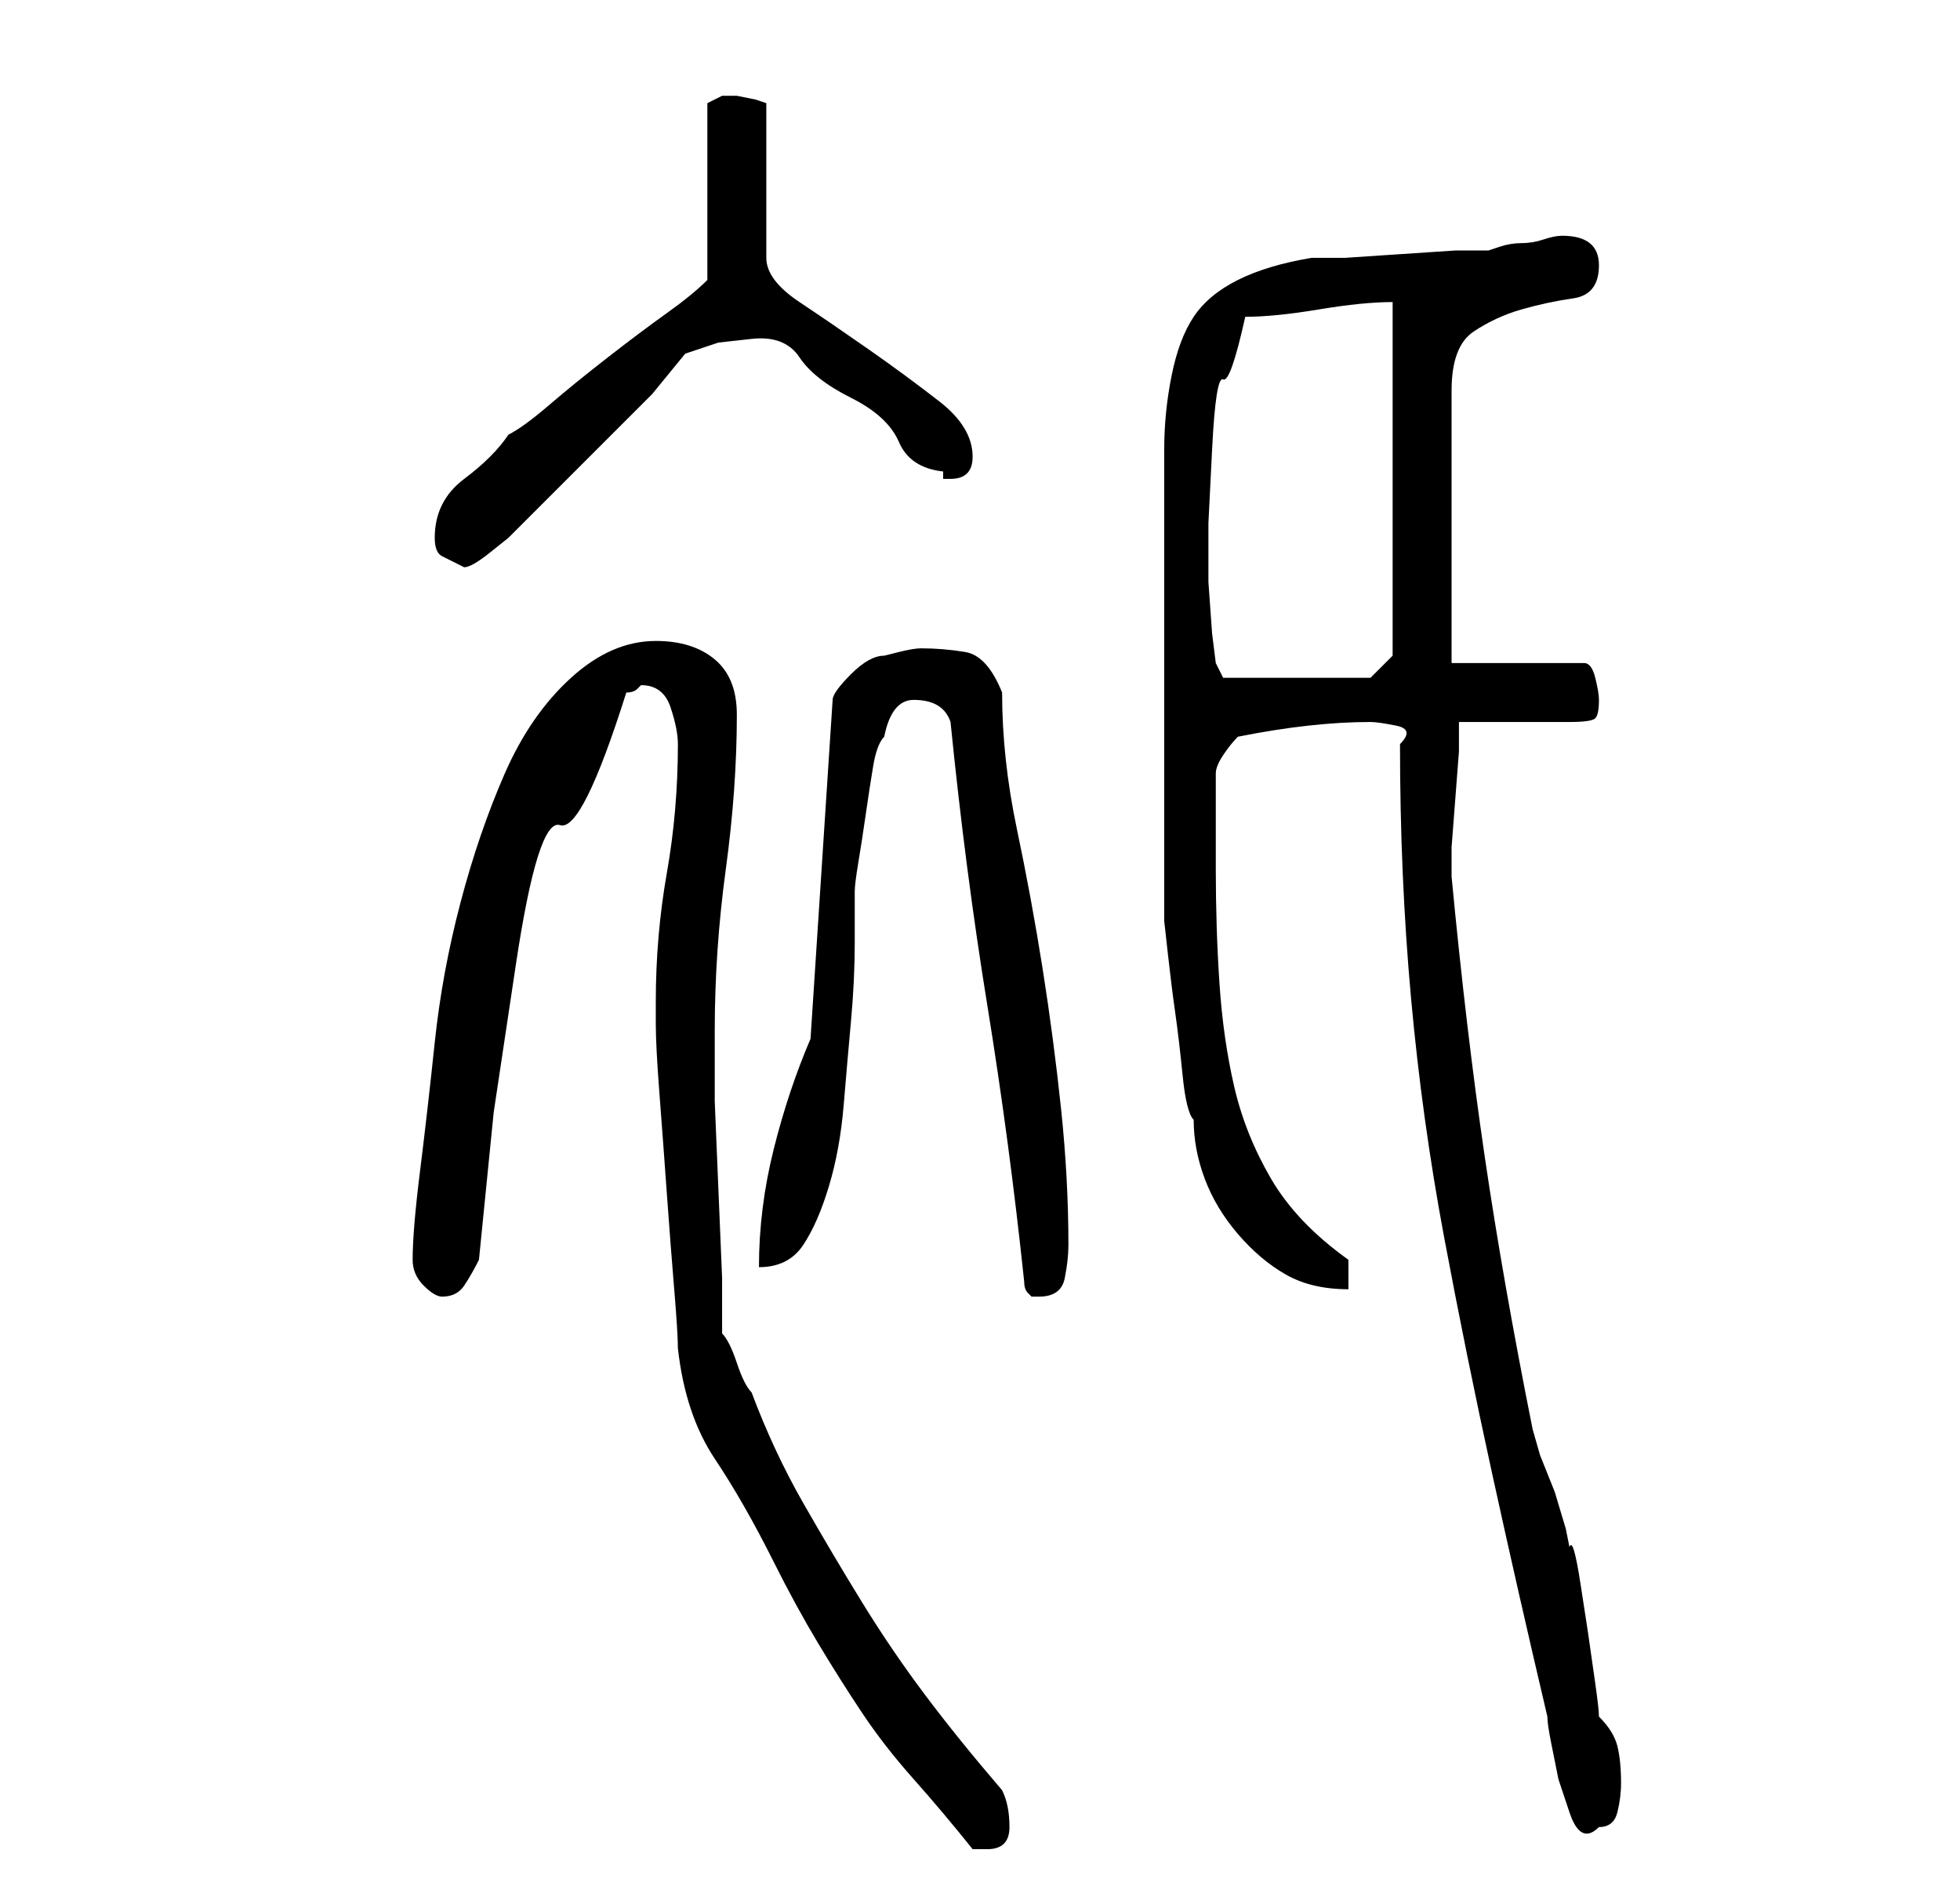<?xml version="1.0" standalone="no"?>
<!DOCTYPE svg PUBLIC "-//W3C//DTD SVG 1.1//EN" "http://www.w3.org/Graphics/SVG/1.1/DTD/svg11.dtd" >
<svg xmlns="http://www.w3.org/2000/svg" xmlns:xlink="http://www.w3.org/1999/xlink" version="1.1" viewBox="-10 0 266 256">
   <path fill="currentColor"
d="M79 136v1.5v1.5q0 3 0.5 9.5t1 13.5t1 13t0.5 8q1 9 5 15t8 14q3 6 6 11t6 9.5t7 9t8 9.5h2q3 0 3 -3t-1 -5q-6 -7 -10.5 -13t-8.5 -12.5t-8 -13.5t-7 -15q-1 -1 -2 -4t-2 -4v-7.5t-0.5 -12t-0.5 -12v-7.5v-2q0 -11 1.5 -22t1.5 -21q0 -5 -3 -7.5t-8 -2.5q-6 0 -11.5 5
t-9 13t-6 17.5t-3.5 19t-2 17.5t-1 12q0 2 1.5 3.5t2.5 1.5q2 0 3 -1.5t2 -3.5l2 -20t3 -20t6 -19t9 -18q1 0 1.5 -0.5l0.5 -0.5q3 0 4 3t1 5q0 9 -1.5 17.5t-1.5 17.5zM180 101q0 18 1.5 34.5t4.5 32.5t6.5 32t7.5 33q0 1 0.5 3.5l1 5t1.5 4.5t4 2q2 0 2.5 -2t0.5 -4
q0 -3 -0.5 -5t-2.5 -4q0 -1 -0.5 -4.5l-1 -7t-1 -6.5t-1.5 -5l-0.5 -2.5t-1.5 -5l-2 -5t-1 -3.5q-4 -20 -6.5 -37t-4.5 -38v-4t0.5 -6.5t0.5 -6.5v-4h3h4.5h4.5h3q3 0 3.5 -0.5t0.5 -2.5q0 -1 -0.5 -3t-1.5 -2h-18v-37q0 -6 3 -8t6.5 -3t7 -1.5t3.5 -4.5t-5 -4v0
q-1 0 -2.5 0.5t-3 0.5t-3 0.5l-1.5 0.5h-4.5t-7.5 0.5t-7.5 0.5h-4.5q-6 1 -10 3t-6 5t-3 8t-1 10v7v9v10v6v8v10v9v5t0.5 4.5t1 8t1 8.5t1.5 6q0 4 1.5 8t4.5 7.5t6.5 5.5t8.5 2v-4q-7 -5 -10.5 -11t-5 -12.5t-2 -14t-0.5 -15.5v-13q0 -1 1 -2.5t2 -2.5q5 -1 9.5 -1.5
t8.5 -0.5q1 0 3.5 0.5t0.5 2.5zM129 174q0 1 0.5 1.5l0.5 0.5h1q3 0 3.5 -2.5t0.5 -4.5q0 -9 -1 -18.5t-2.5 -19t-3.5 -19t-2 -18.5q-2 -5 -5 -5.5t-6 -0.5q-1 0 -3 0.5l-2 0.5q-2 0 -4.5 2.5t-2.5 3.5l-3 46q-3 7 -5 15t-2 16q4 0 6 -3t3.5 -8t2 -11t1 -11.5t0.5 -10.5v-7
q0 -1 0.5 -4t1 -6.5t1 -6.5t1.5 -4q1 -5 4 -5q4 0 5 3q2 20 5 38.5t5 37.5zM154 79v-8t0.5 -10t1.5 -9.5t3 -8.5q4 0 10 -1t10 -1v48l-3 3h-20l-1 -2l-0.5 -4t-0.5 -7zM49 73q0 2 1 2.5l3 1.5q1 0 3.5 -2l2.5 -2l5.5 -5.5l7 -7l7 -7t4.5 -5.5l4.5 -1.5t4.5 -0.5t6.5 2.5
t7 5.5t6.5 6t6 4v1h1q3 0 3 -3q0 -4 -4.5 -7.5t-9.5 -7t-9.5 -6.5t-4.5 -6v-21l-1.5 -0.5t-2.5 -0.5h-1h-1l-1 0.5l-1 0.5v24q-2 2 -5.5 4.5t-8 6t-8 6.5t-5.5 4q-2 3 -6 6t-4 8z" />
</svg>
